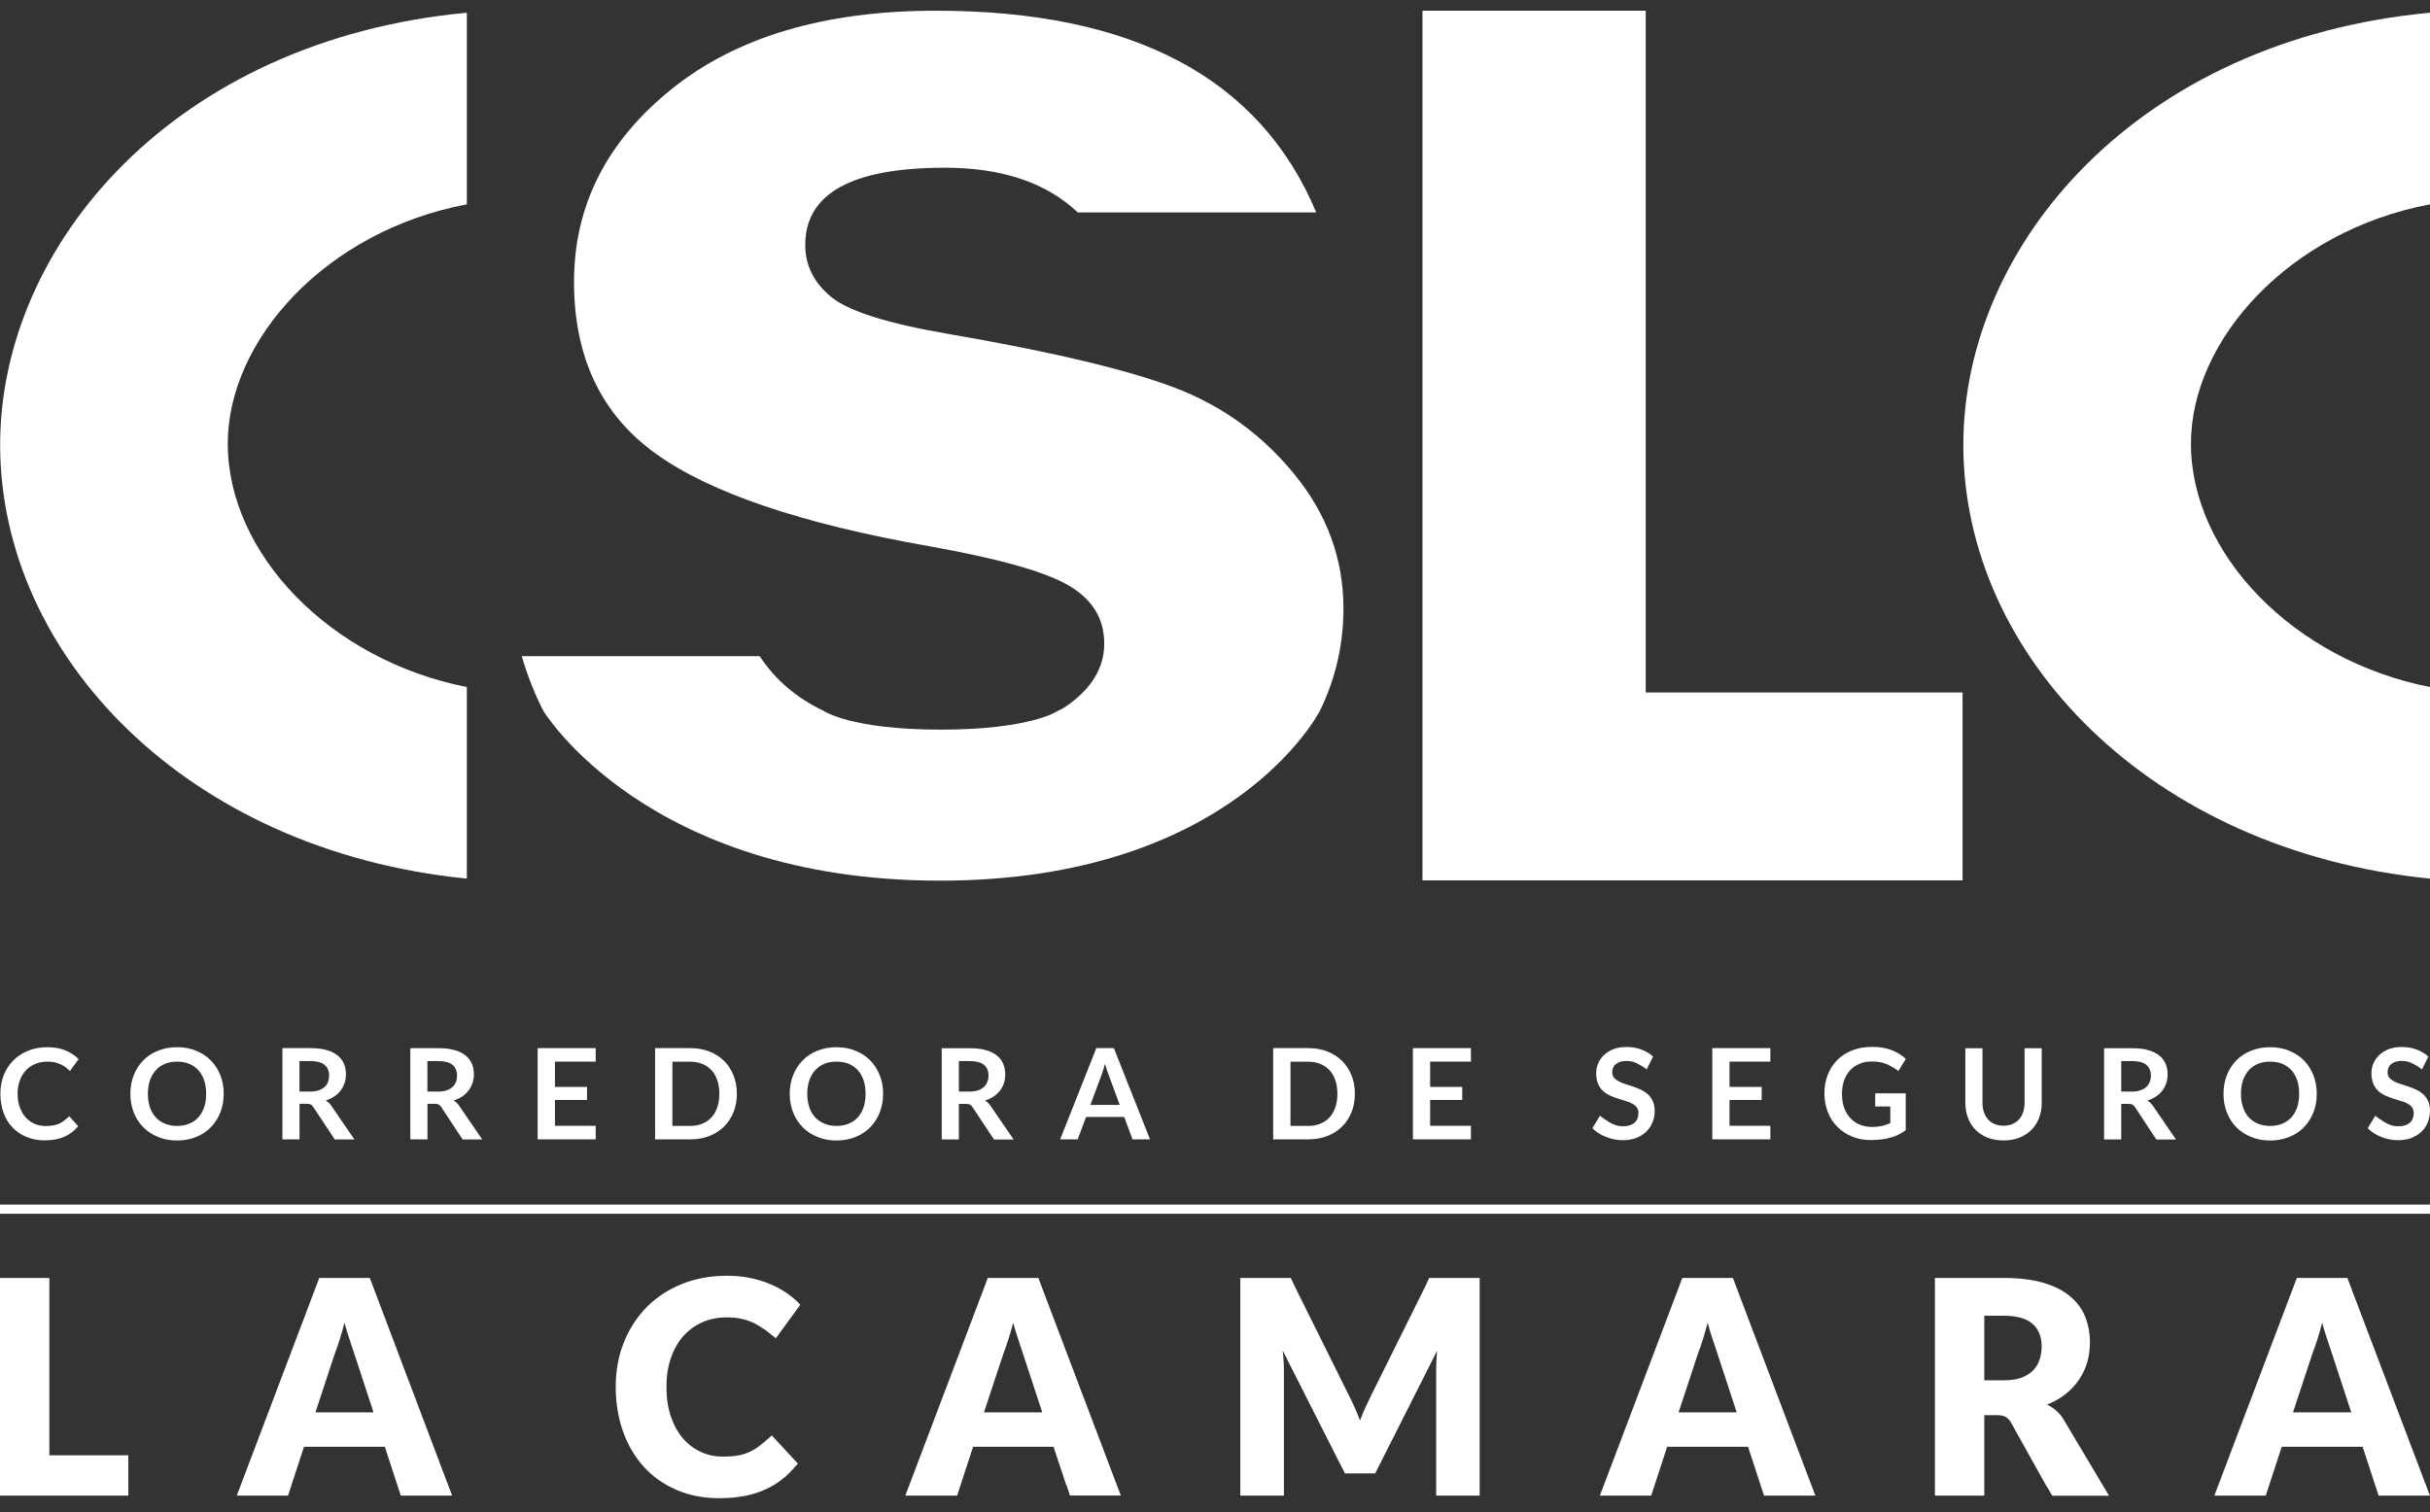 <svg width="98" height="61" viewBox="0 0 98 61" fill="none" xmlns="http://www.w3.org/2000/svg">
<rect x="0" y="0" width="98" height="61" fill="#333333" stroke="none"/>
<path d="M98 48.594H0V48.964H98V48.594Z" fill="white"/>
<path d="M1.991 58.708H5.175V60.335H0V51.554H1.991V58.708Z" fill="white"/>
<path d="M14.914 51.554H12.875L9.549 60.335H10.972H11.105H11.616L12.26 58.364H15.52L16.163 60.335H16.691H16.807H18.234L14.914 51.554ZM12.721 56.977L13.51 54.583C13.569 54.43 13.633 54.252 13.699 54.042C13.765 53.832 13.828 53.607 13.891 53.36C13.958 53.601 14.027 53.826 14.097 54.033C14.166 54.239 14.226 54.421 14.276 54.574L15.065 56.977H12.721Z" fill="white"/>
<path d="M41.876 51.554H39.837L36.511 60.335H37.954H38.067H38.6L39.244 58.364H42.488L42.996 59.894C43.003 59.913 43.015 59.928 43.025 59.947L43.151 60.332H43.659H43.798H45.202L41.876 51.554ZM39.683 56.977L40.475 54.583C40.535 54.43 40.598 54.252 40.664 54.042C40.731 53.832 40.797 53.607 40.86 53.36C40.926 53.601 40.992 53.826 41.065 54.033C41.135 54.239 41.194 54.421 41.245 54.574L42.034 56.977H39.683Z" fill="white"/>
<path d="M69.886 51.554H67.847L64.521 60.335H65.945H66.077H66.591L67.235 58.364H70.498L71.142 60.335H71.666H71.786H73.212L69.886 51.554ZM67.696 56.977L68.485 54.583C68.545 54.43 68.605 54.252 68.674 54.042C68.74 53.832 68.804 53.607 68.867 53.36C68.933 53.601 69.002 53.826 69.072 54.033C69.141 54.239 69.201 54.421 69.252 54.574L70.041 56.977H67.696Z" fill="white"/>
<path d="M94.668 51.554H92.629L89.303 60.335H90.729H90.862H91.376L92.02 58.364H95.283L95.927 60.335H96.454H96.574H97.997L94.668 51.554ZM92.474 56.977L93.266 54.583C93.326 54.43 93.389 54.252 93.456 54.042C93.522 53.832 93.588 53.607 93.651 53.36C93.718 53.601 93.784 53.826 93.857 54.033C93.923 54.239 93.983 54.421 94.037 54.574L94.825 56.977H92.474Z" fill="white"/>
<path d="M31.128 57.907L30.822 58.173L30.825 58.176C30.812 58.185 30.796 58.191 30.781 58.204C30.664 58.307 30.547 58.395 30.43 58.467C30.314 58.536 30.194 58.592 30.064 58.639C29.935 58.683 29.799 58.714 29.648 58.733C29.499 58.752 29.332 58.761 29.152 58.761C28.837 58.761 28.543 58.698 28.269 58.573C27.994 58.448 27.754 58.27 27.546 58.029C27.341 57.791 27.177 57.497 27.057 57.146C26.937 56.796 26.877 56.398 26.877 55.948C26.877 55.516 26.937 55.128 27.057 54.784C27.177 54.436 27.344 54.145 27.555 53.901C27.77 53.66 28.026 53.473 28.326 53.341C28.625 53.21 28.953 53.144 29.316 53.144C29.525 53.144 29.708 53.16 29.862 53.194C30.017 53.225 30.153 53.266 30.269 53.313C30.386 53.357 30.484 53.41 30.569 53.463C30.651 53.516 30.73 53.566 30.803 53.613C30.825 53.629 30.847 53.638 30.869 53.651H30.866L31.289 53.986L31.604 53.554L32.276 52.634C32.115 52.459 31.933 52.302 31.721 52.158C31.513 52.017 31.285 51.892 31.036 51.792C30.787 51.689 30.522 51.608 30.238 51.551C29.954 51.492 29.648 51.464 29.326 51.464C28.66 51.464 28.054 51.576 27.505 51.795C26.953 52.017 26.483 52.327 26.088 52.722C25.694 53.122 25.388 53.592 25.163 54.142C24.943 54.69 24.832 55.294 24.832 55.948C24.832 56.589 24.93 57.187 25.122 57.735C25.315 58.282 25.593 58.755 25.952 59.158C26.312 59.559 26.751 59.869 27.268 60.097C27.786 60.326 28.37 60.438 29.023 60.438C29.733 60.438 30.348 60.322 30.869 60.085C31.358 59.862 31.768 59.537 32.106 59.118L32.182 59.049L31.128 57.907Z" fill="white"/>
<path d="M58.589 51.554H58.156H57.639L57.446 51.964L55.291 56.304C55.212 56.461 55.136 56.624 55.06 56.789C54.988 56.955 54.915 57.127 54.849 57.303C54.783 57.131 54.713 56.962 54.641 56.796C54.565 56.63 54.492 56.474 54.414 56.32L52.236 51.933L52.056 51.554H51.542H51.113H50.021V60.335H51.779V55.284C51.779 55.169 51.775 55.043 51.766 54.903C51.757 54.765 51.747 54.624 51.731 54.483L54.019 59.005C54.022 59.011 54.026 59.014 54.029 59.018L54.24 59.437H54.799H54.903H55.461L55.676 59.011C55.676 59.008 55.679 59.008 55.679 59.005L56.092 58.185L56.228 57.919L57.957 54.489C57.932 54.774 57.92 55.04 57.92 55.284V60.335H59.674V51.554H58.589Z" fill="white"/>
<path d="M83.234 57.281C83.149 57.137 83.045 57.015 82.932 56.912C82.815 56.811 82.692 56.727 82.556 56.661C82.834 56.552 83.083 56.414 83.294 56.245C83.509 56.076 83.692 55.885 83.837 55.669C83.986 55.453 84.096 55.222 84.172 54.968C84.248 54.715 84.285 54.446 84.285 54.161C84.285 53.785 84.222 53.441 84.096 53.122C83.97 52.806 83.768 52.531 83.49 52.299C83.212 52.064 82.856 51.883 82.417 51.752C81.979 51.623 81.448 51.554 80.827 51.554H78.034V60.335H80.025V57.087H80.53C80.685 57.087 80.802 57.112 80.887 57.159C80.972 57.206 81.044 57.287 81.108 57.4L81.868 58.761L81.881 58.786L82.531 59.95C82.543 59.975 82.562 59.994 82.581 60.016L82.764 60.338H83.253H83.392H85.055L83.234 57.281ZM80.827 55.682H80.025V53.078H80.827C81.341 53.078 81.723 53.188 81.969 53.404C82.215 53.62 82.338 53.923 82.338 54.308C82.338 54.499 82.31 54.68 82.256 54.846C82.203 55.012 82.111 55.159 81.991 55.284C81.871 55.41 81.713 55.507 81.521 55.578C81.329 55.647 81.098 55.682 80.827 55.682Z" fill="white"/>
<path d="M18.827 35.445V27.716C13.304 26.627 9.186 22.331 9.186 17.896C9.186 13.709 13.153 9.313 18.827 8.243V0.513C7.028 1.618 0.006 9.879 0.006 17.943C0.006 26.427 7.511 34.312 18.827 35.445Z" fill="white"/>
<path d="M98 35.445V27.716C92.478 26.627 88.359 22.331 88.359 17.896C88.359 13.709 92.326 9.313 98 8.243V0.513C86.201 1.615 79.18 9.876 79.18 17.94C79.176 26.427 86.684 34.312 98 35.445Z" fill="white"/>
<path d="M53.233 28.67C53.858 27.387 54.18 26.014 54.18 24.546C54.18 22.553 53.524 20.753 52.208 19.139C50.892 17.527 49.279 16.36 47.361 15.634C45.442 14.908 42.419 14.191 38.285 13.478C35.814 13.056 34.227 12.558 33.526 11.982C32.826 11.409 32.475 10.709 32.475 9.882C32.475 7.805 34.353 6.766 38.105 6.766C40.421 6.766 42.201 7.373 43.464 8.568H53.082C50.81 3.142 45.698 0.432 37.745 0.432C33.258 0.432 29.701 1.487 27.082 3.596C24.46 5.708 23.15 8.299 23.15 11.372C23.15 14.41 24.248 16.72 26.445 18.3C28.638 19.88 32.314 21.126 37.474 22.036C40.242 22.528 42.11 23.05 43.078 23.607C44.047 24.164 44.533 24.95 44.533 25.964C44.533 26.962 44 27.816 42.933 28.536C42.854 28.589 42.754 28.627 42.668 28.674C42.668 28.674 41.595 29.434 37.941 29.434C34.287 29.434 33.211 28.674 33.211 28.674C32.122 28.154 31.26 27.422 30.639 26.471H21.042C21.27 27.253 21.56 27.985 21.91 28.674C21.91 28.674 26.063 35.526 37.91 35.526C49.759 35.526 53.233 28.67 53.233 28.67Z" fill="white"/>
<path d="M66.371 27.935V0.432H57.367V35.514H65.272H66.371H79.148V27.935H66.371Z" fill="white"/>
<path d="M9.022 44.126C9.022 44.395 8.978 44.645 8.886 44.877C8.795 45.105 8.669 45.305 8.504 45.474C8.34 45.643 8.142 45.772 7.911 45.865C7.681 45.959 7.422 46.009 7.144 46.009C6.863 46.009 6.608 45.962 6.374 45.865C6.141 45.772 5.945 45.643 5.778 45.474C5.614 45.305 5.484 45.108 5.393 44.877C5.305 44.645 5.257 44.395 5.257 44.126C5.257 43.856 5.305 43.606 5.393 43.374C5.484 43.146 5.611 42.946 5.778 42.777C5.942 42.608 6.141 42.476 6.374 42.386C6.608 42.292 6.863 42.245 7.144 42.245C7.425 42.245 7.681 42.292 7.911 42.389C8.142 42.483 8.34 42.614 8.504 42.78C8.669 42.946 8.795 43.146 8.886 43.374C8.978 43.603 9.022 43.853 9.022 44.126ZM8.315 44.126C8.315 43.922 8.287 43.741 8.233 43.581C8.179 43.422 8.104 43.284 8 43.174C7.899 43.062 7.775 42.977 7.63 42.914C7.485 42.855 7.321 42.827 7.141 42.827C6.958 42.827 6.797 42.855 6.652 42.914C6.507 42.974 6.384 43.062 6.283 43.174C6.182 43.287 6.103 43.422 6.046 43.581C5.992 43.741 5.964 43.922 5.964 44.126C5.964 44.326 5.992 44.507 6.046 44.667C6.1 44.827 6.179 44.961 6.283 45.074C6.384 45.186 6.507 45.271 6.652 45.33C6.797 45.39 6.961 45.421 7.141 45.421C7.321 45.421 7.485 45.39 7.63 45.33C7.775 45.271 7.899 45.186 8 45.074C8.1 44.964 8.176 44.827 8.233 44.667C8.29 44.507 8.315 44.326 8.315 44.126Z" fill="white"/>
<path d="M12.08 44.526V45.962H11.389V42.282H12.522C12.774 42.282 12.992 42.307 13.172 42.361C13.352 42.411 13.5 42.486 13.617 42.58C13.73 42.673 13.816 42.783 13.872 42.914C13.926 43.046 13.951 43.19 13.951 43.343C13.951 43.468 13.932 43.584 13.894 43.694C13.857 43.806 13.806 43.903 13.737 43.994C13.667 44.085 13.582 44.163 13.481 44.232C13.38 44.298 13.263 44.354 13.134 44.395C13.222 44.445 13.295 44.514 13.361 44.607L14.292 45.965H13.5L12.629 44.651C12.601 44.607 12.569 44.576 12.534 44.557C12.499 44.538 12.449 44.529 12.38 44.529H12.08V44.526ZM12.08 44.035H12.509C12.642 44.035 12.752 44.019 12.85 43.985C12.948 43.953 13.027 43.906 13.09 43.85C13.153 43.794 13.2 43.725 13.229 43.647C13.26 43.569 13.273 43.481 13.273 43.387C13.273 43.202 13.21 43.055 13.086 42.955C12.963 42.855 12.774 42.805 12.518 42.805H12.077V44.035H12.08Z" fill="white"/>
<path d="M24.024 42.282V42.827H22.38V43.847H23.674V44.373H22.38V45.415H24.024V45.962H21.683V42.282H24.024Z" fill="white"/>
<path d="M29.717 44.126C29.717 44.395 29.673 44.642 29.581 44.867C29.49 45.092 29.363 45.286 29.199 45.449C29.035 45.612 28.837 45.737 28.606 45.828C28.376 45.919 28.12 45.962 27.836 45.962H26.419V42.282H27.836C28.117 42.282 28.373 42.329 28.606 42.417C28.837 42.508 29.035 42.636 29.199 42.795C29.363 42.958 29.49 43.152 29.581 43.378C29.67 43.606 29.717 43.853 29.717 44.126ZM29.01 44.126C29.01 43.922 28.985 43.741 28.928 43.581C28.874 43.421 28.796 43.284 28.695 43.174C28.593 43.065 28.47 42.98 28.325 42.921C28.18 42.861 28.016 42.83 27.836 42.83H27.117V45.421H27.836C28.019 45.421 28.18 45.39 28.325 45.33C28.47 45.271 28.593 45.186 28.695 45.074C28.796 44.964 28.874 44.826 28.928 44.667C28.985 44.507 29.01 44.326 29.01 44.126Z" fill="white"/>
<path d="M35.615 44.126C35.615 44.395 35.571 44.645 35.479 44.877C35.388 45.105 35.261 45.305 35.097 45.474C34.933 45.643 34.734 45.772 34.504 45.865C34.274 45.959 34.018 46.009 33.737 46.009C33.456 46.009 33.201 45.962 32.967 45.865C32.737 45.772 32.538 45.643 32.371 45.474C32.207 45.305 32.077 45.108 31.986 44.877C31.894 44.645 31.85 44.395 31.85 44.126C31.85 43.856 31.894 43.606 31.986 43.374C32.077 43.146 32.204 42.946 32.371 42.777C32.535 42.608 32.734 42.476 32.967 42.386C33.201 42.292 33.456 42.245 33.737 42.245C34.018 42.245 34.274 42.292 34.504 42.389C34.738 42.483 34.933 42.614 35.097 42.78C35.261 42.946 35.388 43.146 35.479 43.374C35.571 43.603 35.615 43.853 35.615 44.126ZM34.908 44.126C34.908 43.922 34.88 43.741 34.829 43.581C34.776 43.422 34.697 43.284 34.596 43.174C34.495 43.062 34.372 42.977 34.227 42.914C34.081 42.855 33.92 42.827 33.737 42.827C33.557 42.827 33.393 42.855 33.248 42.914C33.103 42.974 32.98 43.062 32.876 43.174C32.772 43.287 32.696 43.422 32.639 43.581C32.586 43.741 32.557 43.922 32.557 44.126C32.557 44.326 32.586 44.507 32.639 44.667C32.693 44.827 32.772 44.961 32.876 45.074C32.977 45.186 33.103 45.271 33.248 45.33C33.393 45.39 33.557 45.421 33.737 45.421C33.92 45.421 34.084 45.39 34.227 45.33C34.372 45.271 34.495 45.186 34.596 45.074C34.697 44.964 34.772 44.827 34.829 44.667C34.88 44.507 34.908 44.326 34.908 44.126Z" fill="white"/>
<path d="M46.379 45.962H45.846C45.786 45.962 45.672 45.962 45.672 45.962L45.338 45.058H43.801L43.463 45.962C43.463 45.962 43.353 45.962 43.293 45.962H42.756L44.214 42.282H44.921L46.379 45.962ZM43.974 44.573H45.158L44.706 43.349C44.688 43.293 44.662 43.23 44.637 43.155C44.612 43.083 44.59 43.002 44.565 42.914C44.539 43.002 44.517 43.08 44.495 43.155C44.473 43.23 44.451 43.296 44.429 43.352L43.974 44.573Z" fill="white"/>
<path d="M54.641 44.126C54.641 44.395 54.596 44.642 54.505 44.867C54.413 45.092 54.287 45.286 54.123 45.449C53.959 45.612 53.76 45.737 53.53 45.828C53.299 45.919 53.044 45.962 52.763 45.962H51.346V42.282H52.763C53.044 42.282 53.299 42.329 53.53 42.417C53.76 42.508 53.959 42.636 54.123 42.795C54.287 42.958 54.413 43.152 54.505 43.378C54.596 43.606 54.641 43.853 54.641 44.126ZM53.937 44.126C53.937 43.922 53.908 43.741 53.855 43.581C53.801 43.421 53.722 43.284 53.621 43.174C53.52 43.065 53.397 42.98 53.252 42.921C53.107 42.861 52.946 42.83 52.763 42.83H52.044V45.421H52.763C52.946 45.421 53.107 45.39 53.252 45.33C53.397 45.271 53.52 45.186 53.621 45.074C53.722 44.964 53.801 44.826 53.855 44.667C53.908 44.507 53.937 44.326 53.937 44.126Z" fill="white"/>
<path d="M59.321 42.282V42.827H57.676V43.847H58.97V44.373H57.676V45.415H59.321V45.962H56.982V42.282H59.321Z" fill="white"/>
<path d="M71.397 42.282V42.827H69.75V43.847H71.047V44.373H69.75V45.415H71.397V45.962H69.056V42.282H71.397Z" fill="white"/>
<path d="M80.795 45.412C80.927 45.412 81.047 45.39 81.155 45.346C81.259 45.302 81.35 45.24 81.423 45.161C81.496 45.08 81.552 44.983 81.59 44.87C81.628 44.758 81.65 44.629 81.65 44.489V42.286H82.341V44.489C82.341 44.711 82.307 44.911 82.234 45.099C82.165 45.283 82.06 45.443 81.928 45.578C81.795 45.712 81.631 45.819 81.442 45.894C81.252 45.969 81.038 46.006 80.798 46.006C80.558 46.006 80.347 45.966 80.157 45.894C79.968 45.819 79.807 45.712 79.671 45.578C79.539 45.443 79.438 45.283 79.369 45.099C79.296 44.911 79.261 44.711 79.261 44.489V42.286H79.952V44.486C79.952 44.626 79.971 44.755 80.009 44.867C80.047 44.98 80.104 45.077 80.177 45.158C80.246 45.24 80.337 45.302 80.442 45.346C80.543 45.39 80.662 45.412 80.795 45.412Z" fill="white"/>
<path d="M93.433 44.126C93.433 44.395 93.389 44.645 93.298 44.877C93.206 45.105 93.08 45.305 92.916 45.474C92.752 45.643 92.553 45.772 92.323 45.865C92.092 45.959 91.837 46.009 91.556 46.009C91.275 46.009 91.019 45.962 90.786 45.865C90.555 45.772 90.357 45.643 90.189 45.474C90.025 45.305 89.896 45.108 89.808 44.877C89.716 44.645 89.672 44.395 89.672 44.126C89.672 43.856 89.716 43.606 89.808 43.374C89.896 43.146 90.025 42.946 90.189 42.777C90.353 42.608 90.552 42.476 90.786 42.386C91.016 42.292 91.275 42.245 91.556 42.245C91.837 42.245 92.092 42.292 92.323 42.389C92.553 42.483 92.752 42.614 92.916 42.78C93.08 42.946 93.206 43.146 93.298 43.374C93.386 43.603 93.433 43.853 93.433 44.126ZM92.723 44.126C92.723 43.922 92.698 43.741 92.644 43.581C92.591 43.422 92.512 43.284 92.411 43.174C92.31 43.062 92.187 42.977 92.042 42.914C91.897 42.855 91.736 42.827 91.553 42.827C91.37 42.827 91.209 42.855 91.064 42.914C90.918 42.974 90.795 43.062 90.691 43.174C90.59 43.287 90.511 43.422 90.458 43.581C90.404 43.741 90.376 43.922 90.376 44.126C90.376 44.326 90.404 44.507 90.458 44.667C90.511 44.827 90.59 44.961 90.691 45.074C90.792 45.186 90.915 45.271 91.064 45.33C91.209 45.39 91.373 45.421 91.553 45.421C91.736 45.421 91.897 45.39 92.042 45.33C92.187 45.271 92.31 45.186 92.411 45.074C92.512 44.964 92.588 44.827 92.644 44.667C92.698 44.507 92.723 44.326 92.723 44.126Z" fill="white"/>
<path d="M2.66 45.146C2.603 45.196 2.546 45.24 2.49 45.274C2.433 45.308 2.37 45.34 2.307 45.358C2.244 45.38 2.171 45.396 2.095 45.408C2.019 45.418 1.934 45.424 1.84 45.424C1.682 45.424 1.534 45.396 1.398 45.337C1.262 45.277 1.142 45.193 1.041 45.083C0.94 44.974 0.861 44.836 0.801 44.676C0.741 44.517 0.71 44.329 0.71 44.126C0.71 43.922 0.741 43.744 0.801 43.584C0.858 43.425 0.94 43.287 1.048 43.174C1.152 43.062 1.278 42.977 1.426 42.918C1.571 42.855 1.735 42.827 1.909 42.827C2.057 42.827 2.18 42.843 2.278 42.874C2.373 42.905 2.455 42.936 2.518 42.974C2.581 43.008 2.632 43.043 2.676 43.074L2.821 43.206L3.171 42.724C3.026 42.58 2.849 42.464 2.641 42.376C2.433 42.289 2.193 42.245 1.919 42.245C1.638 42.245 1.379 42.289 1.145 42.383C0.912 42.476 0.71 42.605 0.546 42.771C0.379 42.936 0.246 43.134 0.154 43.365C0.06 43.597 0.016 43.847 0.016 44.126C0.016 44.398 0.057 44.648 0.139 44.88C0.221 45.111 0.341 45.312 0.498 45.474C0.653 45.64 0.842 45.772 1.06 45.862C1.281 45.956 1.527 46.003 1.805 46.003C2.111 46.003 2.376 45.953 2.597 45.856C2.818 45.759 3.004 45.615 3.152 45.43L2.793 45.03L2.66 45.146Z" fill="white"/>
<path d="M17.239 44.526V45.963H16.548V42.283H17.681C17.934 42.283 18.151 42.308 18.331 42.361C18.511 42.411 18.66 42.486 18.776 42.58C18.89 42.674 18.975 42.783 19.032 42.915C19.085 43.046 19.111 43.19 19.111 43.343C19.111 43.469 19.092 43.584 19.054 43.694C19.016 43.806 18.966 43.904 18.896 43.994C18.827 44.085 18.741 44.163 18.641 44.232C18.54 44.298 18.423 44.354 18.293 44.395C18.382 44.445 18.454 44.514 18.517 44.608L19.448 45.966H18.656L17.788 44.651C17.76 44.608 17.729 44.576 17.691 44.557C17.656 44.539 17.605 44.529 17.536 44.529H17.239V44.526ZM17.239 44.035H17.672C17.804 44.035 17.915 44.019 18.013 43.985C18.11 43.954 18.189 43.907 18.249 43.85C18.312 43.794 18.36 43.725 18.388 43.647C18.42 43.569 18.432 43.481 18.432 43.387C18.432 43.203 18.369 43.056 18.246 42.955C18.123 42.855 17.934 42.805 17.678 42.805H17.236V44.035H17.239Z" fill="white"/>
<path d="M38.67 44.529V45.966H37.979V42.286H39.111C39.364 42.286 39.582 42.311 39.761 42.364C39.941 42.414 40.09 42.489 40.206 42.583C40.32 42.674 40.405 42.786 40.459 42.918C40.513 43.049 40.541 43.193 40.541 43.346C40.541 43.472 40.522 43.587 40.487 43.697C40.45 43.81 40.399 43.907 40.326 43.997C40.257 44.088 40.172 44.166 40.071 44.235C39.97 44.301 39.853 44.357 39.724 44.398C39.812 44.448 39.885 44.517 39.948 44.611L40.879 45.969H40.087L39.216 44.654C39.187 44.611 39.156 44.579 39.118 44.561C39.083 44.542 39.033 44.532 38.963 44.532H38.67V44.529ZM38.67 44.035H39.099C39.231 44.035 39.342 44.019 39.44 43.985C39.538 43.953 39.616 43.907 39.679 43.85C39.743 43.794 39.787 43.725 39.818 43.647C39.85 43.569 39.866 43.481 39.866 43.387C39.866 43.203 39.803 43.055 39.679 42.955C39.556 42.855 39.367 42.805 39.111 42.805H38.67V44.035Z" fill="white"/>
<path d="M85.547 44.529V45.966H84.856V42.286H85.989C86.242 42.286 86.459 42.311 86.639 42.364C86.819 42.414 86.968 42.489 87.084 42.583C87.198 42.674 87.283 42.786 87.34 42.918C87.394 43.049 87.419 43.193 87.419 43.346C87.419 43.472 87.4 43.587 87.362 43.697C87.324 43.81 87.274 43.907 87.204 43.997C87.135 44.088 87.049 44.166 86.948 44.235C86.848 44.301 86.731 44.357 86.601 44.398C86.69 44.448 86.762 44.517 86.826 44.611L87.756 45.969H86.964L86.097 44.654C86.068 44.611 86.037 44.579 86.002 44.561C85.967 44.542 85.913 44.532 85.847 44.532H85.547V44.529ZM85.547 44.035H85.977C86.109 44.035 86.22 44.019 86.317 43.985C86.412 43.953 86.494 43.907 86.557 43.85C86.62 43.794 86.665 43.725 86.696 43.647C86.728 43.569 86.743 43.481 86.743 43.387C86.743 43.203 86.68 43.055 86.557 42.955C86.434 42.855 86.245 42.805 85.989 42.805H85.547V44.035Z" fill="white"/>
<path d="M75.626 44.119V44.636H76.235V45.305C76.131 45.355 76.02 45.393 75.907 45.421C75.79 45.446 75.654 45.462 75.5 45.462C75.323 45.462 75.159 45.431 75.011 45.371C74.862 45.312 74.733 45.224 74.626 45.108C74.518 44.995 74.433 44.855 74.373 44.689C74.313 44.523 74.285 44.335 74.285 44.123C74.285 43.925 74.313 43.747 74.37 43.587C74.427 43.428 74.506 43.29 74.61 43.178C74.714 43.065 74.84 42.977 74.989 42.915C75.137 42.852 75.301 42.821 75.487 42.821C75.601 42.821 75.699 42.83 75.784 42.843C75.872 42.858 75.948 42.877 76.017 42.902C76.087 42.924 76.15 42.955 76.207 42.983C76.263 43.018 76.32 43.049 76.377 43.08L76.563 43.203L76.86 42.714C76.705 42.57 76.519 42.455 76.298 42.367C76.077 42.276 75.815 42.232 75.509 42.232C75.216 42.232 74.948 42.276 74.708 42.37C74.471 42.461 74.269 42.589 74.102 42.755C73.934 42.924 73.805 43.121 73.714 43.353C73.622 43.584 73.578 43.838 73.578 44.113C73.578 44.385 73.625 44.636 73.717 44.867C73.808 45.099 73.941 45.299 74.105 45.462C74.272 45.628 74.468 45.759 74.695 45.85C74.922 45.944 75.172 45.991 75.443 45.991C75.594 45.991 75.736 45.981 75.869 45.966C75.998 45.95 76.125 45.925 76.238 45.894C76.355 45.862 76.462 45.822 76.563 45.772C76.664 45.721 76.762 45.662 76.857 45.593V44.104H75.626V44.119Z" fill="white"/>
<path d="M66.657 44.423C66.607 44.316 66.544 44.226 66.465 44.151C66.383 44.076 66.291 44.016 66.191 43.966C66.09 43.919 65.982 43.875 65.878 43.838C65.771 43.8 65.667 43.766 65.562 43.734C65.458 43.703 65.367 43.666 65.288 43.625C65.209 43.584 65.143 43.534 65.092 43.478C65.042 43.418 65.02 43.35 65.02 43.262C65.02 43.193 65.032 43.131 65.054 43.074C65.08 43.018 65.114 42.968 65.165 42.927C65.215 42.886 65.275 42.855 65.345 42.833C65.414 42.811 65.499 42.799 65.594 42.799C65.701 42.799 65.793 42.811 65.872 42.836C65.948 42.865 66.017 42.893 66.074 42.924C66.134 42.958 66.184 42.987 66.225 43.012C66.235 43.018 66.241 43.018 66.25 43.024L66.408 43.14L66.667 42.624C66.538 42.502 66.38 42.408 66.194 42.339C66.011 42.27 65.809 42.236 65.588 42.236C65.395 42.236 65.222 42.264 65.07 42.323C64.919 42.383 64.793 42.461 64.688 42.561C64.584 42.658 64.505 42.771 64.452 42.899C64.398 43.024 64.373 43.156 64.373 43.29C64.373 43.459 64.398 43.6 64.445 43.716C64.493 43.828 64.559 43.925 64.638 44.001C64.72 44.079 64.811 44.138 64.912 44.188C65.016 44.235 65.121 44.276 65.225 44.31C65.332 44.345 65.436 44.376 65.537 44.407C65.641 44.435 65.733 44.47 65.812 44.511C65.891 44.554 65.957 44.604 66.004 44.664C66.052 44.727 66.077 44.802 66.077 44.899C66.077 45.071 66.023 45.202 65.916 45.296C65.809 45.387 65.657 45.434 65.458 45.434C65.332 45.434 65.222 45.415 65.13 45.38C65.039 45.346 64.96 45.305 64.89 45.265C64.824 45.221 64.764 45.183 64.717 45.149C64.71 45.146 64.704 45.143 64.698 45.139L64.524 45.011L64.221 45.512C64.294 45.587 64.373 45.653 64.468 45.712C64.559 45.772 64.657 45.822 64.764 45.862C64.868 45.906 64.979 45.938 65.095 45.962C65.212 45.984 65.326 45.997 65.446 45.997C65.651 45.997 65.834 45.966 65.992 45.903C66.153 45.84 66.285 45.756 66.396 45.65C66.506 45.54 66.588 45.415 66.648 45.271C66.705 45.127 66.733 44.971 66.733 44.802C66.73 44.658 66.705 44.529 66.657 44.423Z" fill="white"/>
<path d="M97.927 44.423C97.877 44.316 97.814 44.226 97.735 44.151C97.653 44.076 97.564 44.016 97.46 43.966C97.359 43.919 97.252 43.875 97.145 43.838C97.037 43.8 96.933 43.766 96.829 43.734C96.725 43.703 96.633 43.666 96.555 43.625C96.476 43.584 96.409 43.534 96.362 43.478C96.311 43.418 96.29 43.35 96.29 43.262C96.29 43.193 96.302 43.131 96.324 43.074C96.349 43.018 96.384 42.968 96.431 42.927C96.482 42.886 96.539 42.855 96.611 42.833C96.681 42.811 96.766 42.799 96.861 42.799C96.968 42.799 97.059 42.811 97.138 42.836C97.214 42.865 97.284 42.893 97.34 42.924C97.4 42.958 97.451 42.987 97.492 43.012C97.501 43.018 97.507 43.018 97.517 43.024L97.675 43.14L97.934 42.624C97.804 42.502 97.646 42.408 97.46 42.339C97.277 42.27 97.075 42.236 96.854 42.236C96.659 42.236 96.488 42.264 96.337 42.323C96.185 42.383 96.059 42.461 95.955 42.561C95.851 42.658 95.772 42.771 95.718 42.899C95.665 43.024 95.639 43.156 95.639 43.29C95.639 43.459 95.665 43.6 95.712 43.716C95.759 43.828 95.826 43.925 95.904 44.001C95.983 44.079 96.078 44.138 96.179 44.188C96.283 44.235 96.387 44.276 96.491 44.31C96.599 44.345 96.703 44.376 96.804 44.407C96.908 44.435 96.999 44.47 97.078 44.511C97.157 44.554 97.224 44.604 97.271 44.664C97.318 44.727 97.344 44.802 97.344 44.899C97.344 45.071 97.29 45.202 97.183 45.296C97.075 45.387 96.924 45.434 96.725 45.434C96.599 45.434 96.488 45.415 96.397 45.38C96.305 45.346 96.226 45.305 96.157 45.265C96.091 45.221 96.031 45.183 95.983 45.149C95.977 45.146 95.971 45.143 95.964 45.139L95.791 45.011L95.488 45.512C95.561 45.587 95.639 45.653 95.734 45.712C95.826 45.772 95.923 45.822 96.028 45.862C96.132 45.906 96.242 45.938 96.359 45.962C96.472 45.984 96.589 45.997 96.709 45.997C96.914 45.997 97.097 45.966 97.255 45.903C97.416 45.84 97.549 45.756 97.662 45.65C97.773 45.54 97.855 45.415 97.912 45.271C97.968 45.127 97.997 44.971 97.997 44.802C98 44.658 97.975 44.529 97.927 44.423Z" fill="white"/>
</svg>
